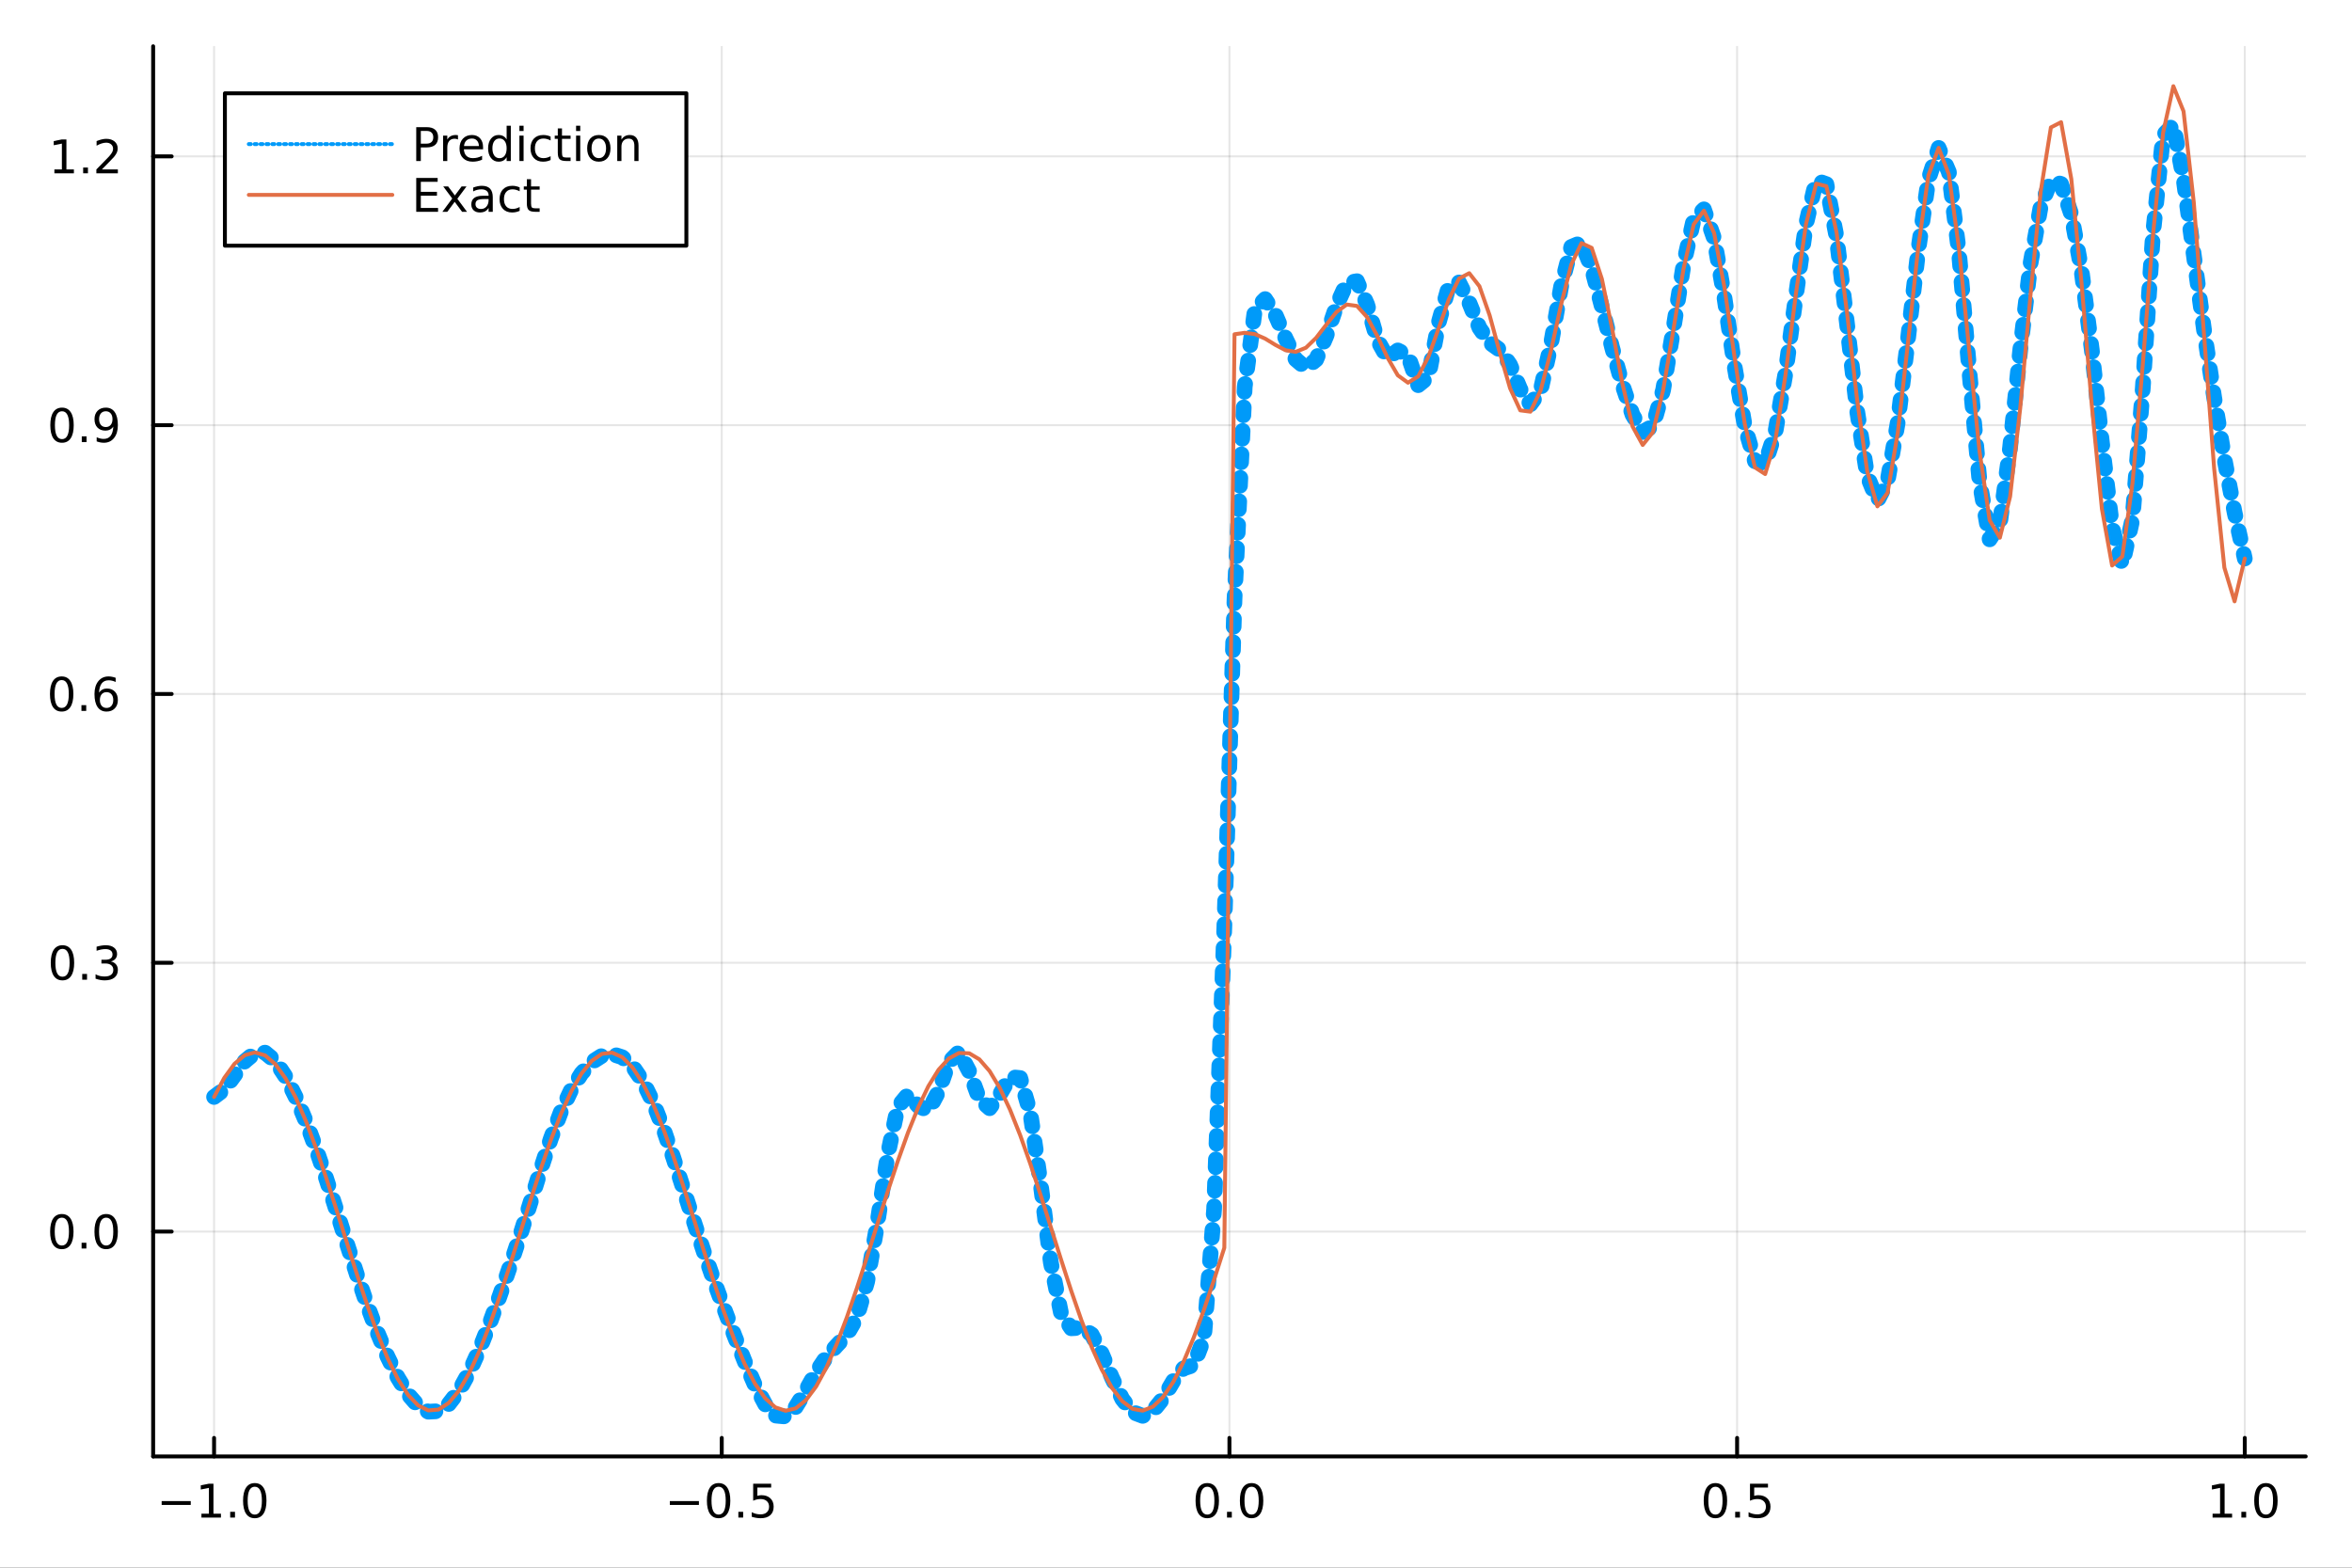 <?xml version="1.0" encoding="utf-8"?>
<svg xmlns="http://www.w3.org/2000/svg" xmlns:xlink="http://www.w3.org/1999/xlink" width="600" height="400" viewBox="0 0 2400 1600">
<rect x="0" y="0" width="2400" height="1600" fill="#333333" stroke="none"/>
<defs>
  <clipPath id="clip960">
    <rect x="0" y="0" width="2400" height="1600"/>
  </clipPath>
</defs>
<path clip-path="url(#clip960)" d="
M0 1600 L2400 1600 L2400 0 L0 0  Z
  " fill="#ffffff" fill-rule="evenodd" fill-opacity="1"/>
<defs>
  <clipPath id="clip961">
    <rect x="480" y="0" width="1681" height="1600"/>
  </clipPath>
</defs>
<path clip-path="url(#clip960)" d="
M156.274 1486.45 L2352.76 1486.45 L2352.76 47.244 L156.274 47.244  Z
  " fill="#ffffff" fill-rule="evenodd" fill-opacity="1"/>
<defs>
  <clipPath id="clip962">
    <rect x="156" y="47" width="2197" height="1440"/>
  </clipPath>
</defs>
<polyline clip-path="url(#clip962)" style="stroke:#000000; stroke-linecap:round; stroke-linejoin:round; stroke-width:2; stroke-opacity:0.1; fill:none" points="
  218.439,1486.45 218.439,47.244 
  "/>
<polyline clip-path="url(#clip962)" style="stroke:#000000; stroke-linecap:round; stroke-linejoin:round; stroke-width:2; stroke-opacity:0.1; fill:none" points="
  736.477,1486.45 736.477,47.244 
  "/>
<polyline clip-path="url(#clip962)" style="stroke:#000000; stroke-linecap:round; stroke-linejoin:round; stroke-width:2; stroke-opacity:0.1; fill:none" points="
  1254.52,1486.45 1254.52,47.244 
  "/>
<polyline clip-path="url(#clip962)" style="stroke:#000000; stroke-linecap:round; stroke-linejoin:round; stroke-width:2; stroke-opacity:0.1; fill:none" points="
  1772.55,1486.45 1772.55,47.244 
  "/>
<polyline clip-path="url(#clip962)" style="stroke:#000000; stroke-linecap:round; stroke-linejoin:round; stroke-width:2; stroke-opacity:0.1; fill:none" points="
  2290.59,1486.45 2290.59,47.244 
  "/>
<polyline clip-path="url(#clip960)" style="stroke:#000000; stroke-linecap:round; stroke-linejoin:round; stroke-width:4; stroke-opacity:1; fill:none" points="
  156.274,1486.45 2352.76,1486.45 
  "/>
<polyline clip-path="url(#clip960)" style="stroke:#000000; stroke-linecap:round; stroke-linejoin:round; stroke-width:4; stroke-opacity:1; fill:none" points="
  218.439,1486.45 218.439,1467.55 
  "/>
<polyline clip-path="url(#clip960)" style="stroke:#000000; stroke-linecap:round; stroke-linejoin:round; stroke-width:4; stroke-opacity:1; fill:none" points="
  736.477,1486.45 736.477,1467.55 
  "/>
<polyline clip-path="url(#clip960)" style="stroke:#000000; stroke-linecap:round; stroke-linejoin:round; stroke-width:4; stroke-opacity:1; fill:none" points="
  1254.52,1486.45 1254.52,1467.55 
  "/>
<polyline clip-path="url(#clip960)" style="stroke:#000000; stroke-linecap:round; stroke-linejoin:round; stroke-width:4; stroke-opacity:1; fill:none" points="
  1772.55,1486.45 1772.55,1467.55 
  "/>
<polyline clip-path="url(#clip960)" style="stroke:#000000; stroke-linecap:round; stroke-linejoin:round; stroke-width:4; stroke-opacity:1; fill:none" points="
  2290.59,1486.45 2290.59,1467.55 
  "/>
<path clip-path="url(#clip960)" d="M164.967 1532.02 L194.643 1532.02 L194.643 1535.95 L164.967 1535.95 L164.967 1532.02 Z" fill="#000000" fill-rule="evenodd" fill-opacity="1" /><path clip-path="url(#clip960)" d="M205.545 1544.91 L213.184 1544.91 L213.184 1518.55 L204.874 1520.21 L204.874 1515.95 L213.138 1514.29 L217.814 1514.29 L217.814 1544.91 L225.453 1544.91 L225.453 1548.85 L205.545 1548.85 L205.545 1544.91 Z" fill="#000000" fill-rule="evenodd" fill-opacity="1" /><path clip-path="url(#clip960)" d="M234.897 1542.97 L239.781 1542.97 L239.781 1548.85 L234.897 1548.85 L234.897 1542.97 Z" fill="#000000" fill-rule="evenodd" fill-opacity="1" /><path clip-path="url(#clip960)" d="M259.966 1517.37 Q256.355 1517.37 254.527 1520.93 Q252.721 1524.47 252.721 1531.6 Q252.721 1538.71 254.527 1542.27 Q256.355 1545.82 259.966 1545.82 Q263.601 1545.82 265.406 1542.27 Q267.235 1538.71 267.235 1531.6 Q267.235 1524.47 265.406 1520.93 Q263.601 1517.37 259.966 1517.37 M259.966 1513.66 Q265.776 1513.66 268.832 1518.27 Q271.911 1522.85 271.911 1531.6 Q271.911 1540.33 268.832 1544.94 Q265.776 1549.52 259.966 1549.52 Q254.156 1549.52 251.077 1544.94 Q248.022 1540.33 248.022 1531.6 Q248.022 1522.85 251.077 1518.27 Q254.156 1513.66 259.966 1513.66 Z" fill="#000000" fill-rule="evenodd" fill-opacity="1" /><path clip-path="url(#clip960)" d="M683.503 1532.02 L713.178 1532.02 L713.178 1535.95 L683.503 1535.95 L683.503 1532.02 Z" fill="#000000" fill-rule="evenodd" fill-opacity="1" /><path clip-path="url(#clip960)" d="M733.271 1517.37 Q729.66 1517.37 727.831 1520.93 Q726.026 1524.47 726.026 1531.6 Q726.026 1538.71 727.831 1542.27 Q729.66 1545.82 733.271 1545.82 Q736.905 1545.82 738.711 1542.27 Q740.539 1538.71 740.539 1531.6 Q740.539 1524.47 738.711 1520.93 Q736.905 1517.37 733.271 1517.37 M733.271 1513.66 Q739.081 1513.66 742.137 1518.27 Q745.215 1522.85 745.215 1531.6 Q745.215 1540.33 742.137 1544.94 Q739.081 1549.52 733.271 1549.52 Q727.461 1549.52 724.382 1544.94 Q721.327 1540.33 721.327 1531.6 Q721.327 1522.85 724.382 1518.27 Q727.461 1513.66 733.271 1513.66 Z" fill="#000000" fill-rule="evenodd" fill-opacity="1" /><path clip-path="url(#clip960)" d="M753.433 1542.97 L758.317 1542.97 L758.317 1548.85 L753.433 1548.85 L753.433 1542.97 Z" fill="#000000" fill-rule="evenodd" fill-opacity="1" /><path clip-path="url(#clip960)" d="M768.548 1514.29 L786.905 1514.29 L786.905 1518.22 L772.831 1518.22 L772.831 1526.7 Q773.849 1526.35 774.868 1526.19 Q775.886 1526 776.905 1526 Q782.692 1526 786.072 1529.17 Q789.451 1532.34 789.451 1537.76 Q789.451 1543.34 785.979 1546.44 Q782.507 1549.52 776.187 1549.52 Q774.011 1549.52 771.743 1549.15 Q769.498 1548.78 767.09 1548.04 L767.09 1543.34 Q769.173 1544.47 771.396 1545.03 Q773.618 1545.58 776.095 1545.58 Q780.099 1545.58 782.437 1543.48 Q784.775 1541.37 784.775 1537.76 Q784.775 1534.15 782.437 1532.04 Q780.099 1529.94 776.095 1529.94 Q774.22 1529.94 772.345 1530.35 Q770.493 1530.77 768.548 1531.65 L768.548 1514.29 Z" fill="#000000" fill-rule="evenodd" fill-opacity="1" /><path clip-path="url(#clip960)" d="M1231.9 1517.37 Q1228.29 1517.37 1226.46 1520.93 Q1224.65 1524.47 1224.65 1531.6 Q1224.65 1538.71 1226.46 1542.27 Q1228.29 1545.82 1231.9 1545.82 Q1235.53 1545.82 1237.34 1542.27 Q1239.17 1538.71 1239.17 1531.6 Q1239.17 1524.47 1237.34 1520.93 Q1235.53 1517.37 1231.9 1517.37 M1231.9 1513.66 Q1237.71 1513.66 1240.77 1518.27 Q1243.84 1522.85 1243.84 1531.6 Q1243.84 1540.33 1240.77 1544.94 Q1237.71 1549.52 1231.9 1549.52 Q1226.09 1549.52 1223.01 1544.94 Q1219.96 1540.33 1219.96 1531.6 Q1219.96 1522.85 1223.01 1518.27 Q1226.09 1513.66 1231.9 1513.66 Z" fill="#000000" fill-rule="evenodd" fill-opacity="1" /><path clip-path="url(#clip960)" d="M1252.06 1542.97 L1256.95 1542.97 L1256.95 1548.85 L1252.06 1548.85 L1252.06 1542.97 Z" fill="#000000" fill-rule="evenodd" fill-opacity="1" /><path clip-path="url(#clip960)" d="M1277.13 1517.37 Q1273.52 1517.37 1271.69 1520.93 Q1269.89 1524.47 1269.89 1531.6 Q1269.89 1538.71 1271.69 1542.27 Q1273.52 1545.82 1277.13 1545.82 Q1280.76 1545.82 1282.57 1542.27 Q1284.4 1538.71 1284.4 1531.6 Q1284.4 1524.47 1282.57 1520.93 Q1280.76 1517.37 1277.13 1517.37 M1277.13 1513.66 Q1282.94 1513.66 1286 1518.27 Q1289.08 1522.85 1289.08 1531.6 Q1289.08 1540.33 1286 1544.94 Q1282.94 1549.52 1277.13 1549.52 Q1271.32 1549.52 1268.24 1544.94 Q1265.19 1540.33 1265.19 1531.6 Q1265.19 1522.85 1268.24 1518.27 Q1271.32 1513.66 1277.13 1513.66 Z" fill="#000000" fill-rule="evenodd" fill-opacity="1" /><path clip-path="url(#clip960)" d="M1750.44 1517.37 Q1746.82 1517.37 1745 1520.93 Q1743.19 1524.47 1743.19 1531.6 Q1743.19 1538.71 1745 1542.27 Q1746.82 1545.82 1750.44 1545.82 Q1754.07 1545.82 1755.88 1542.27 Q1757.7 1538.71 1757.7 1531.6 Q1757.7 1524.47 1755.88 1520.93 Q1754.07 1517.37 1750.44 1517.37 M1750.44 1513.66 Q1756.25 1513.66 1759.3 1518.27 Q1762.38 1522.85 1762.38 1531.6 Q1762.38 1540.33 1759.3 1544.94 Q1756.25 1549.52 1750.44 1549.52 Q1744.63 1549.52 1741.55 1544.94 Q1738.49 1540.33 1738.49 1531.6 Q1738.49 1522.85 1741.55 1518.27 Q1744.63 1513.66 1750.44 1513.66 Z" fill="#000000" fill-rule="evenodd" fill-opacity="1" /><path clip-path="url(#clip960)" d="M1770.6 1542.97 L1775.48 1542.97 L1775.48 1548.85 L1770.6 1548.85 L1770.6 1542.97 Z" fill="#000000" fill-rule="evenodd" fill-opacity="1" /><path clip-path="url(#clip960)" d="M1785.71 1514.29 L1804.07 1514.29 L1804.07 1518.22 L1790 1518.22 L1790 1526.7 Q1791.01 1526.35 1792.03 1526.19 Q1793.05 1526 1794.07 1526 Q1799.86 1526 1803.24 1529.17 Q1806.62 1532.34 1806.62 1537.76 Q1806.62 1543.34 1803.14 1546.44 Q1799.67 1549.52 1793.35 1549.52 Q1791.18 1549.52 1788.91 1549.15 Q1786.66 1548.78 1784.25 1548.04 L1784.25 1543.34 Q1786.34 1544.47 1788.56 1545.03 Q1790.78 1545.58 1793.26 1545.58 Q1797.26 1545.58 1799.6 1543.48 Q1801.94 1541.37 1801.94 1537.76 Q1801.94 1534.15 1799.6 1532.04 Q1797.26 1529.94 1793.26 1529.94 Q1791.38 1529.94 1789.51 1530.35 Q1787.66 1530.77 1785.71 1531.65 L1785.71 1514.29 Z" fill="#000000" fill-rule="evenodd" fill-opacity="1" /><path clip-path="url(#clip960)" d="M2257.74 1544.91 L2265.38 1544.91 L2265.38 1518.55 L2257.07 1520.21 L2257.07 1515.95 L2265.34 1514.29 L2270.01 1514.29 L2270.01 1544.91 L2277.65 1544.91 L2277.65 1548.85 L2257.74 1548.85 L2257.74 1544.91 Z" fill="#000000" fill-rule="evenodd" fill-opacity="1" /><path clip-path="url(#clip960)" d="M2287.1 1542.97 L2291.98 1542.97 L2291.98 1548.85 L2287.1 1548.85 L2287.1 1542.97 Z" fill="#000000" fill-rule="evenodd" fill-opacity="1" /><path clip-path="url(#clip960)" d="M2312.17 1517.37 Q2308.55 1517.37 2306.73 1520.93 Q2304.92 1524.47 2304.92 1531.6 Q2304.92 1538.71 2306.73 1542.27 Q2308.55 1545.82 2312.17 1545.82 Q2315.8 1545.82 2317.61 1542.27 Q2319.43 1538.71 2319.43 1531.6 Q2319.43 1524.47 2317.61 1520.93 Q2315.8 1517.37 2312.17 1517.37 M2312.17 1513.66 Q2317.98 1513.66 2321.03 1518.27 Q2324.11 1522.85 2324.11 1531.6 Q2324.11 1540.33 2321.03 1544.94 Q2317.98 1549.52 2312.17 1549.52 Q2306.36 1549.52 2303.28 1544.94 Q2300.22 1540.33 2300.22 1531.6 Q2300.22 1522.85 2303.28 1518.27 Q2306.36 1513.66 2312.17 1513.66 Z" fill="#000000" fill-rule="evenodd" fill-opacity="1" /><polyline clip-path="url(#clip962)" style="stroke:#000000; stroke-linecap:round; stroke-linejoin:round; stroke-width:2; stroke-opacity:0.1; fill:none" points="
  156.274,1256.97 2352.76,1256.97 
  "/>
<polyline clip-path="url(#clip962)" style="stroke:#000000; stroke-linecap:round; stroke-linejoin:round; stroke-width:2; stroke-opacity:0.1; fill:none" points="
  156.274,982.623 2352.76,982.623 
  "/>
<polyline clip-path="url(#clip962)" style="stroke:#000000; stroke-linecap:round; stroke-linejoin:round; stroke-width:2; stroke-opacity:0.1; fill:none" points="
  156.274,708.279 2352.76,708.279 
  "/>
<polyline clip-path="url(#clip962)" style="stroke:#000000; stroke-linecap:round; stroke-linejoin:round; stroke-width:2; stroke-opacity:0.1; fill:none" points="
  156.274,433.936 2352.76,433.936 
  "/>
<polyline clip-path="url(#clip962)" style="stroke:#000000; stroke-linecap:round; stroke-linejoin:round; stroke-width:2; stroke-opacity:0.1; fill:none" points="
  156.274,159.593 2352.76,159.593 
  "/>
<polyline clip-path="url(#clip960)" style="stroke:#000000; stroke-linecap:round; stroke-linejoin:round; stroke-width:4; stroke-opacity:1; fill:none" points="
  156.274,1486.45 156.274,47.244 
  "/>
<polyline clip-path="url(#clip960)" style="stroke:#000000; stroke-linecap:round; stroke-linejoin:round; stroke-width:4; stroke-opacity:1; fill:none" points="
  156.274,1256.97 175.172,1256.97 
  "/>
<polyline clip-path="url(#clip960)" style="stroke:#000000; stroke-linecap:round; stroke-linejoin:round; stroke-width:4; stroke-opacity:1; fill:none" points="
  156.274,982.623 175.172,982.623 
  "/>
<polyline clip-path="url(#clip960)" style="stroke:#000000; stroke-linecap:round; stroke-linejoin:round; stroke-width:4; stroke-opacity:1; fill:none" points="
  156.274,708.279 175.172,708.279 
  "/>
<polyline clip-path="url(#clip960)" style="stroke:#000000; stroke-linecap:round; stroke-linejoin:round; stroke-width:4; stroke-opacity:1; fill:none" points="
  156.274,433.936 175.172,433.936 
  "/>
<polyline clip-path="url(#clip960)" style="stroke:#000000; stroke-linecap:round; stroke-linejoin:round; stroke-width:4; stroke-opacity:1; fill:none" points="
  156.274,159.593 175.172,159.593 
  "/>
<path clip-path="url(#clip960)" d="M63.099 1242.76 Q59.487 1242.76 57.659 1246.33 Q55.853 1249.87 55.853 1257 Q55.853 1264.11 57.659 1267.67 Q59.487 1271.21 63.099 1271.21 Q66.733 1271.21 68.538 1267.67 Q70.367 1264.11 70.367 1257 Q70.367 1249.87 68.538 1246.33 Q66.733 1242.76 63.099 1242.76 M63.099 1239.06 Q68.909 1239.06 71.964 1243.67 Q75.043 1248.25 75.043 1257 Q75.043 1265.73 71.964 1270.33 Q68.909 1274.92 63.099 1274.92 Q57.288 1274.92 54.21 1270.33 Q51.154 1265.73 51.154 1257 Q51.154 1248.25 54.21 1243.67 Q57.288 1239.06 63.099 1239.06 Z" fill="#000000" fill-rule="evenodd" fill-opacity="1" /><path clip-path="url(#clip960)" d="M83.26 1268.37 L88.145 1268.37 L88.145 1274.25 L83.26 1274.25 L83.26 1268.37 Z" fill="#000000" fill-rule="evenodd" fill-opacity="1" /><path clip-path="url(#clip960)" d="M108.33 1242.76 Q104.719 1242.76 102.89 1246.33 Q101.084 1249.87 101.084 1257 Q101.084 1264.11 102.89 1267.67 Q104.719 1271.21 108.33 1271.21 Q111.964 1271.21 113.77 1267.67 Q115.598 1264.11 115.598 1257 Q115.598 1249.87 113.77 1246.33 Q111.964 1242.76 108.33 1242.76 M108.33 1239.06 Q114.14 1239.06 117.195 1243.67 Q120.274 1248.25 120.274 1257 Q120.274 1265.73 117.195 1270.33 Q114.14 1274.92 108.33 1274.92 Q102.52 1274.92 99.441 1270.33 Q96.385 1265.73 96.385 1257 Q96.385 1248.25 99.441 1243.67 Q102.52 1239.06 108.33 1239.06 Z" fill="#000000" fill-rule="evenodd" fill-opacity="1" /><path clip-path="url(#clip960)" d="M63.747 968.421 Q60.136 968.421 58.307 971.986 Q56.501 975.528 56.501 982.657 Q56.501 989.764 58.307 993.328 Q60.136 996.87 63.747 996.87 Q67.381 996.87 69.186 993.328 Q71.015 989.764 71.015 982.657 Q71.015 975.528 69.186 971.986 Q67.381 968.421 63.747 968.421 M63.747 964.718 Q69.557 964.718 72.612 969.324 Q75.691 973.907 75.691 982.657 Q75.691 991.384 72.612 995.99 Q69.557 1000.57 63.747 1000.57 Q57.937 1000.57 54.858 995.99 Q51.802 991.384 51.802 982.657 Q51.802 973.907 54.858 969.324 Q57.937 964.718 63.747 964.718 Z" fill="#000000" fill-rule="evenodd" fill-opacity="1" /><path clip-path="url(#clip960)" d="M83.909 994.023 L88.793 994.023 L88.793 999.903 L83.909 999.903 L83.909 994.023 Z" fill="#000000" fill-rule="evenodd" fill-opacity="1" /><path clip-path="url(#clip960)" d="M113.145 981.268 Q116.501 981.986 118.376 984.254 Q120.274 986.523 120.274 989.856 Q120.274 994.972 116.756 997.773 Q113.237 1000.57 106.756 1000.57 Q104.58 1000.57 102.265 1000.13 Q99.973 999.717 97.52 998.861 L97.52 994.347 Q99.464 995.481 101.779 996.06 Q104.094 996.639 106.617 996.639 Q111.015 996.639 113.307 994.903 Q115.621 993.166 115.621 989.856 Q115.621 986.801 113.469 985.088 Q111.339 983.352 107.52 983.352 L103.492 983.352 L103.492 979.509 L107.705 979.509 Q111.154 979.509 112.983 978.143 Q114.811 976.754 114.811 974.162 Q114.811 971.5 112.913 970.088 Q111.038 968.653 107.52 968.653 Q105.598 968.653 103.399 969.069 Q101.2 969.486 98.561 970.366 L98.561 966.199 Q101.223 965.458 103.538 965.088 Q105.876 964.718 107.936 964.718 Q113.26 964.718 116.362 967.148 Q119.464 969.555 119.464 973.676 Q119.464 976.546 117.82 978.537 Q116.177 980.504 113.145 981.268 Z" fill="#000000" fill-rule="evenodd" fill-opacity="1" /><path clip-path="url(#clip960)" d="M62.937 694.078 Q59.325 694.078 57.497 697.643 Q55.691 701.185 55.691 708.314 Q55.691 715.421 57.497 718.985 Q59.325 722.527 62.937 722.527 Q66.571 722.527 68.376 718.985 Q70.205 715.421 70.205 708.314 Q70.205 701.185 68.376 697.643 Q66.571 694.078 62.937 694.078 M62.937 690.374 Q68.747 690.374 71.802 694.981 Q74.881 699.564 74.881 708.314 Q74.881 717.041 71.802 721.647 Q68.747 726.231 62.937 726.231 Q57.126 726.231 54.048 721.647 Q50.992 717.041 50.992 708.314 Q50.992 699.564 54.048 694.981 Q57.126 690.374 62.937 690.374 Z" fill="#000000" fill-rule="evenodd" fill-opacity="1" /><path clip-path="url(#clip960)" d="M83.098 719.68 L87.983 719.68 L87.983 725.559 L83.098 725.559 L83.098 719.68 Z" fill="#000000" fill-rule="evenodd" fill-opacity="1" /><path clip-path="url(#clip960)" d="M108.746 706.416 Q105.598 706.416 103.746 708.569 Q101.918 710.722 101.918 714.472 Q101.918 718.198 103.746 720.374 Q105.598 722.527 108.746 722.527 Q111.895 722.527 113.723 720.374 Q115.575 718.198 115.575 714.472 Q115.575 710.722 113.723 708.569 Q111.895 706.416 108.746 706.416 M118.029 691.763 L118.029 696.023 Q116.27 695.189 114.464 694.749 Q112.682 694.31 110.922 694.31 Q106.293 694.31 103.839 697.435 Q101.409 700.56 101.061 706.879 Q102.427 704.865 104.487 703.8 Q106.547 702.712 109.024 702.712 Q114.233 702.712 117.242 705.884 Q120.274 709.032 120.274 714.472 Q120.274 719.796 117.126 723.013 Q113.978 726.231 108.746 726.231 Q102.751 726.231 99.58 721.647 Q96.409 717.041 96.409 708.314 Q96.409 700.12 100.297 695.259 Q104.186 690.374 110.737 690.374 Q112.496 690.374 114.279 690.722 Q116.084 691.069 118.029 691.763 Z" fill="#000000" fill-rule="evenodd" fill-opacity="1" /><path clip-path="url(#clip960)" d="M63.284 419.735 Q59.673 419.735 57.844 423.3 Q56.038 426.842 56.038 433.971 Q56.038 441.078 57.844 444.642 Q59.673 448.184 63.284 448.184 Q66.918 448.184 68.724 444.642 Q70.552 441.078 70.552 433.971 Q70.552 426.842 68.724 423.3 Q66.918 419.735 63.284 419.735 M63.284 416.031 Q69.094 416.031 72.149 420.638 Q75.228 425.221 75.228 433.971 Q75.228 442.698 72.149 447.304 Q69.094 451.888 63.284 451.888 Q57.474 451.888 54.395 447.304 Q51.339 442.698 51.339 433.971 Q51.339 425.221 54.395 420.638 Q57.474 416.031 63.284 416.031 Z" fill="#000000" fill-rule="evenodd" fill-opacity="1" /><path clip-path="url(#clip960)" d="M83.446 445.337 L88.33 445.337 L88.33 451.216 L83.446 451.216 L83.446 445.337 Z" fill="#000000" fill-rule="evenodd" fill-opacity="1" /><path clip-path="url(#clip960)" d="M98.654 450.499 L98.654 446.24 Q100.413 447.073 102.219 447.513 Q104.024 447.953 105.76 447.953 Q110.39 447.953 112.82 444.851 Q115.274 441.726 115.621 435.383 Q114.279 437.374 112.219 438.439 Q110.158 439.504 107.658 439.504 Q102.473 439.504 99.441 436.379 Q96.432 433.23 96.432 427.791 Q96.432 422.467 99.58 419.249 Q102.728 416.031 107.959 416.031 Q113.955 416.031 117.103 420.638 Q120.274 425.221 120.274 433.971 Q120.274 442.142 116.385 447.027 Q112.52 451.888 105.969 451.888 Q104.209 451.888 102.404 451.541 Q100.598 451.193 98.654 450.499 M107.959 435.846 Q111.108 435.846 112.936 433.693 Q114.788 431.541 114.788 427.791 Q114.788 424.064 112.936 421.911 Q111.108 419.735 107.959 419.735 Q104.811 419.735 102.959 421.911 Q101.131 424.064 101.131 427.791 Q101.131 431.541 102.959 433.693 Q104.811 435.846 107.959 435.846 Z" fill="#000000" fill-rule="evenodd" fill-opacity="1" /><path clip-path="url(#clip960)" d="M55.506 172.938 L63.145 172.938 L63.145 146.573 L54.835 148.239 L54.835 143.98 L63.099 142.313 L67.774 142.313 L67.774 172.938 L75.413 172.938 L75.413 176.873 L55.506 176.873 L55.506 172.938 Z" fill="#000000" fill-rule="evenodd" fill-opacity="1" /><path clip-path="url(#clip960)" d="M84.858 170.994 L89.742 170.994 L89.742 176.873 L84.858 176.873 L84.858 170.994 Z" fill="#000000" fill-rule="evenodd" fill-opacity="1" /><path clip-path="url(#clip960)" d="M103.955 172.938 L120.274 172.938 L120.274 176.873 L98.33 176.873 L98.33 172.938 Q100.992 170.184 105.575 165.554 Q110.182 160.901 111.362 159.559 Q113.608 157.036 114.487 155.299 Q115.39 153.54 115.39 151.85 Q115.39 149.096 113.445 147.36 Q111.524 145.624 108.422 145.624 Q106.223 145.624 103.77 146.388 Q101.339 147.151 98.561 148.702 L98.561 143.98 Q101.385 142.846 103.839 142.267 Q106.293 141.688 108.33 141.688 Q113.7 141.688 116.895 144.374 Q120.089 147.059 120.089 151.55 Q120.089 153.679 119.279 155.6 Q118.492 157.499 116.385 160.091 Q115.807 160.762 112.705 163.98 Q109.603 167.174 103.955 172.938 Z" fill="#000000" fill-rule="evenodd" fill-opacity="1" /><polyline clip-path="url(#clip962)" style="stroke:#009af9; stroke-linecap:round; stroke-linejoin:round; stroke-width:16; stroke-opacity:1; fill:none" stroke-dasharray="8, 16" points="
  218.439,1119.57 228.852,1111.78 239.264,1097.54 249.677,1083.23 260.09,1074.5 270.503,1074.37 280.916,1082.99 291.329,1098.73 301.741,1119.68 312.154,1144.51 
  322.567,1172.55 332.98,1203.19 343.393,1235.6 353.805,1268.61 364.218,1300.97 374.631,1331.61 385.044,1359.71 395.457,1384.66 405.87,1405.94 416.282,1422.91 
  426.695,1434.82 437.108,1440.81 447.521,1440.25 457.934,1432.97 468.347,1419.44 478.759,1400.58 489.172,1377.42 499.585,1350.99 509.998,1322.36 520.411,1292.24 
  530.824,1260.62 541.236,1227.47 551.649,1193.87 562.062,1162.07 572.475,1134.39 582.888,1112.18 593.301,1095.61 603.713,1084.2 614.126,1077.54 624.539,1075.67 
  634.952,1079.03 645.365,1088.14 655.777,1103.35 666.19,1124.58 676.603,1151.06 687.016,1181.38 697.429,1213.69 707.842,1246.22 718.254,1277.7 728.667,1307.61 
  739.08,1336.04 749.493,1363.36 759.906,1389.54 770.319,1413.58 780.731,1433.08 791.144,1444.72 801.557,1445.72 811.97,1435.97 822.383,1419.01 832.796,1400.52 
  843.208,1385.03 853.621,1373.44 864.034,1362.38 874.447,1344.15 884.86,1307.98 895.273,1248.58 905.685,1179.53 916.098,1129.72 926.511,1117.09 936.924,1128.72 
  947.337,1133.44 957.749,1113.92 968.162,1084.1 978.575,1073.66 988.988,1093.36 999.401,1121.87 1009.81,1131.04 1020.23,1117.09 1030.64,1099.21 1041.05,1100.27 
  1051.46,1136.34 1061.88,1208.22 1072.29,1288.52 1082.7,1340.29 1093.12,1355.65 1103.53,1355.09 1113.94,1362.03 1124.35,1381.71 1134.77,1406.43 1145.18,1427.78 
  1155.59,1441.08 1166.01,1445.03 1176.42,1440.14 1186.83,1427.2 1197.24,1409.43 1207.66,1396.62 1218.07,1393.22 1228.48,1366.04 1238.9,1233.97 1249.31,946.338 
  1259.72,611.256 1270.13,394.904 1280.55,315.503 1290.96,305.263 1301.37,320.921 1311.79,345.301 1322.2,366.793 1332.61,375.672 1343.02,366.975 1353.44,342.65 
  1363.85,311.837 1374.26,288.735 1384.68,286.987 1395.09,310.91 1405.5,346.963 1415.91,365.559 1426.33,357.653 1436.74,362.771 1447.15,393.09 1457.57,384.694 
  1467.98,329.503 1478.39,292.102 1488.8,288.293 1499.22,308.87 1509.63,334.632 1520.04,349.649 1530.45,357.066 1540.87,372.322 1551.28,397.222 1561.69,412.578 
  1572.11,398.335 1582.52,351.759 1592.93,292.676 1603.34,252.032 1613.76,247.646 1624.17,273.426 1634.58,313.088 1645,354.614 1655.41,392.407 1665.82,423.244 
  1676.23,440.906 1686.65,434.917 1697.06,397.965 1707.47,336.194 1717.89,269.995 1728.3,223.618 1738.71,213.676 1749.12,243.45 1759.54,303.049 1769.95,373.773 
  1780.36,434.978 1790.78,470.707 1801.19,472.946 1811.6,441.045 1822.01,380.319 1832.43,302.823 1842.84,228.944 1853.25,184.153 1863.67,187.963 1874.08,242.078 
  1884.49,328.498 1894.9,418.656 1905.32,485.41 1915.73,511.173 1926.14,490.815 1936.56,430.659 1946.97,345.504 1957.38,255.442 1967.79,183.164 1978.21,150.978 
  1988.62,175.479 1999.03,258.456 2009.45,377.974 2019.86,490.598 2030.27,550.455 2040.68,534.496 2051.1,456.852 2061.51,356.692 2071.92,269.107 2082.33,210.705 
  2092.75,184.332 2103.16,187.772 2113.57,218.718 2123.99,275.795 2134.4,356.422 2144.81,451.481 2155.22,537.897 2165.64,576.53 2176.05,529.383 2186.46,397 
  2196.88,239.446 2207.29,137.979 2217.7,127.451 2228.11,182.145 2238.53,259.843 2248.94,336.379 2259.35,405.675 2269.77,467.924 2280.18,523.04 2290.59,569.998 
  
  "/>
<polyline clip-path="url(#clip962)" style="stroke:#e26f46; stroke-linecap:round; stroke-linejoin:round; stroke-width:4; stroke-opacity:1; fill:none" points="
  218.439,1119.61 228.852,1100.13 239.264,1085.76 249.677,1076.98 260.09,1074.07 270.503,1077.13 280.916,1086.07 291.329,1100.58 301.741,1120.19 312.154,1144.27 
  322.567,1172.02 332.98,1202.55 343.393,1234.86 353.805,1267.88 364.218,1300.55 374.631,1331.8 385.044,1360.6 395.457,1386.03 405.87,1407.24 416.282,1423.54 
  426.695,1434.41 437.108,1439.49 447.521,1438.61 457.934,1431.8 468.347,1419.29 478.759,1401.48 489.172,1378.95 499.585,1352.44 509.998,1322.81 520.411,1291.04 
  530.824,1258.15 541.236,1225.23 551.649,1193.34 562.062,1163.53 572.475,1136.76 582.888,1113.92 593.301,1095.75 603.713,1082.84 614.126,1075.61 624.539,1074.31 
  634.952,1078.96 645.365,1089.42 655.777,1105.35 666.19,1126.23 676.603,1151.38 687.016,1179.97 697.429,1211.08 707.842,1243.68 718.254,1276.72 728.667,1309.11 
  739.08,1339.8 749.493,1367.78 759.906,1392.15 770.319,1412.11 780.731,1427.01 791.144,1436.35 801.557,1439.84 811.97,1437.36 822.383,1428.99 832.796,1415.01 
  843.208,1395.87 853.621,1372.2 864.034,1344.77 874.447,1314.47 884.86,1282.29 895.273,1249.29 905.685,1216.54 916.098,1185.11 926.511,1156.02 936.924,1130.22 
  947.337,1108.57 957.749,1091.76 968.162,1080.33 978.575,1074.68 988.988,1074.97 999.401,1081.2 1009.81,1093.17 1020.23,1110.49 1030.64,1132.58 1041.05,1158.74 
  1051.46,1188.1 1061.88,1219.71 1072.29,1252.53 1082.7,1285.5 1093.12,1317.54 1103.53,1347.6 1113.94,1374.7 1124.35,1397.96 1134.77,1416.62 1145.18,1430.07 
  1155.59,1437.87 1166.01,1439.76 1176.42,1435.69 1186.83,1425.78 1197.24,1410.37 1207.66,1389.95 1218.07,1365.18 1228.48,1336.89 1238.9,1305.99 1249.31,1273.49 
  1259.72,341.161 1270.13,339.649 1280.55,341.025 1290.96,345.604 1301.37,351.983 1311.79,357.468 1322.2,359.092 1332.61,354.872 1343.02,344.813 1353.44,331.252 
  1363.85,318.347 1374.26,310.809 1384.68,312.255 1395.09,323.757 1405.5,343.103 1415.91,365.12 1426.33,383.05 1436.74,390.613 1447.15,384.139 1457.57,364.051 
  1467.98,335.159 1478.39,305.548 1488.8,284.326 1499.22,278.829 1509.63,292.156 1520.04,321.847 1530.45,360.193 1540.87,396.214 1551.28,418.805 1561.69,420.144 
  1572.11,398.318 1582.52,358.318 1592.93,310.969 1603.34,270.012 1613.76,248.118 1624.17,252.986 1634.58,284.728 1645,335.402 1655.41,390.953 1665.82,435.111 
  1676.23,454.149 1686.65,441.13 1697.06,398.321 1707.47,336.962 1717.89,274.347 1728.3,228.946 1738.71,214.964 1749.12,237.923 1759.54,292.648 1769.95,364.338 
  1780.36,432.561 1790.78,477.071 1801.19,483.813 1811.6,449.325 1822.01,382.17 1832.43,300.865 1842.84,228.782 1853.25,187.428 1863.67,190.043 1874.08,237.397 
  1884.49,317.14 1894.9,406.982 1905.32,480.924 1915.73,516.779 1926.14,502.817 1936.56,441.548 1946.97,349.43 1957.38,252.471 1967.79,178.888 1978.21,150.899 
  1988.62,178.023 1999.03,253.93 2009.45,357.831 2019.86,460.163 2030.27,530.996 2040.68,548.788 2051.1,506.912 2061.51,416.001 2071.92,301.29 2082.33,195.623 
  2092.75,130.047 2103.16,124.698 2113.57,182.639 2123.99,288.544 2134.4,412.719 2144.81,519.429 2155.22,577.17 2165.64,567.977 2176.05,492.97 2186.46,372.477 
  2196.88,240.538 2207.29,135.299 2217.7,87.976 2228.11,113.612 2238.53,206.334 2248.94,340.611 2259.35,478.275 2269.77,579.368 2280.18,613.732 2290.59,570.004 
  
  "/>
<path clip-path="url(#clip960)" d="
M229.49 250.738 L700.371 250.738 L700.371 95.218 L229.49 95.218  Z
  " fill="#ffffff" fill-rule="evenodd" fill-opacity="1"/>
<polyline clip-path="url(#clip960)" style="stroke:#000000; stroke-linecap:round; stroke-linejoin:round; stroke-width:4; stroke-opacity:1; fill:none" points="
  229.49,250.738 700.371,250.738 700.371,95.218 229.49,95.218 229.49,250.738 
  "/>
<polyline clip-path="url(#clip960)" style="stroke:#009af9; stroke-linecap:round; stroke-linejoin:round; stroke-width:4; stroke-opacity:1; fill:none" stroke-dasharray="2, 4" points="
  253.896,147.058 400.328,147.058 
  "/>
<path clip-path="url(#clip960)" d="M429.409 133.62 L429.409 146.606 L435.289 146.606 Q438.552 146.606 440.335 144.916 Q442.117 143.227 442.117 140.102 Q442.117 137 440.335 135.31 Q438.552 133.62 435.289 133.62 L429.409 133.62 M424.733 129.778 L435.289 129.778 Q441.099 129.778 444.062 132.416 Q447.048 135.032 447.048 140.102 Q447.048 145.217 444.062 147.833 Q441.099 150.449 435.289 150.449 L429.409 150.449 L429.409 164.338 L424.733 164.338 L424.733 129.778 Z" fill="#000000" fill-rule="evenodd" fill-opacity="1" /><path clip-path="url(#clip960)" d="M467.325 142.393 Q466.608 141.977 465.751 141.791 Q464.918 141.583 463.899 141.583 Q460.288 141.583 458.344 143.944 Q456.423 146.282 456.423 150.68 L456.423 164.338 L452.14 164.338 L452.14 138.412 L456.423 138.412 L456.423 142.44 Q457.765 140.078 459.918 138.944 Q462.071 137.787 465.149 137.787 Q465.589 137.787 466.122 137.856 Q466.654 137.903 467.302 138.018 L467.325 142.393 Z" fill="#000000" fill-rule="evenodd" fill-opacity="1" /><path clip-path="url(#clip960)" d="M492.927 150.31 L492.927 152.393 L473.344 152.393 Q473.622 156.791 475.983 159.106 Q478.367 161.398 482.603 161.398 Q485.057 161.398 487.348 160.796 Q489.663 160.194 491.932 158.99 L491.932 163.018 Q489.64 163.99 487.233 164.5 Q484.825 165.009 482.348 165.009 Q476.145 165.009 472.511 161.398 Q468.899 157.787 468.899 151.629 Q468.899 145.264 472.325 141.537 Q475.774 137.787 481.608 137.787 Q486.839 137.787 489.872 141.166 Q492.927 144.523 492.927 150.31 M488.668 149.06 Q488.622 145.565 486.7 143.481 Q484.802 141.398 481.654 141.398 Q478.089 141.398 475.936 143.412 Q473.807 145.426 473.483 149.083 L488.668 149.06 Z" fill="#000000" fill-rule="evenodd" fill-opacity="1" /><path clip-path="url(#clip960)" d="M516.978 142.347 L516.978 128.319 L521.237 128.319 L521.237 164.338 L516.978 164.338 L516.978 160.449 Q515.635 162.763 513.575 163.898 Q511.538 165.009 508.668 165.009 Q503.969 165.009 501.006 161.259 Q498.066 157.509 498.066 151.398 Q498.066 145.287 501.006 141.537 Q503.969 137.787 508.668 137.787 Q511.538 137.787 513.575 138.921 Q515.635 140.032 516.978 142.347 M502.464 151.398 Q502.464 156.097 504.385 158.782 Q506.33 161.444 509.709 161.444 Q513.089 161.444 515.033 158.782 Q516.978 156.097 516.978 151.398 Q516.978 146.699 515.033 144.037 Q513.089 141.352 509.709 141.352 Q506.33 141.352 504.385 144.037 Q502.464 146.699 502.464 151.398 Z" fill="#000000" fill-rule="evenodd" fill-opacity="1" /><path clip-path="url(#clip960)" d="M530.01 138.412 L534.269 138.412 L534.269 164.338 L530.01 164.338 L530.01 138.412 M530.01 128.319 L534.269 128.319 L534.269 133.713 L530.01 133.713 L530.01 128.319 Z" fill="#000000" fill-rule="evenodd" fill-opacity="1" /><path clip-path="url(#clip960)" d="M561.839 139.407 L561.839 143.389 Q560.033 142.393 558.205 141.907 Q556.399 141.398 554.547 141.398 Q550.404 141.398 548.112 144.037 Q545.82 146.652 545.82 151.398 Q545.82 156.143 548.112 158.782 Q550.404 161.398 554.547 161.398 Q556.399 161.398 558.205 160.912 Q560.033 160.402 561.839 159.407 L561.839 163.342 Q560.056 164.176 558.135 164.592 Q556.237 165.009 554.084 165.009 Q548.228 165.009 544.779 161.328 Q541.33 157.648 541.33 151.398 Q541.33 145.055 544.802 141.421 Q548.297 137.787 554.362 137.787 Q556.33 137.787 558.205 138.203 Q560.08 138.597 561.839 139.407 Z" fill="#000000" fill-rule="evenodd" fill-opacity="1" /><path clip-path="url(#clip960)" d="M573.459 131.051 L573.459 138.412 L582.232 138.412 L582.232 141.722 L573.459 141.722 L573.459 155.796 Q573.459 158.967 574.316 159.87 Q575.195 160.773 577.857 160.773 L582.232 160.773 L582.232 164.338 L577.857 164.338 Q572.927 164.338 571.052 162.509 Q569.177 160.657 569.177 155.796 L569.177 141.722 L566.052 141.722 L566.052 138.412 L569.177 138.412 L569.177 131.051 L573.459 131.051 Z" fill="#000000" fill-rule="evenodd" fill-opacity="1" /><path clip-path="url(#clip960)" d="M587.834 138.412 L592.093 138.412 L592.093 164.338 L587.834 164.338 L587.834 138.412 M587.834 128.319 L592.093 128.319 L592.093 133.713 L587.834 133.713 L587.834 128.319 Z" fill="#000000" fill-rule="evenodd" fill-opacity="1" /><path clip-path="url(#clip960)" d="M611.051 141.398 Q607.626 141.398 605.635 144.083 Q603.644 146.745 603.644 151.398 Q603.644 156.051 605.612 158.736 Q607.602 161.398 611.051 161.398 Q614.454 161.398 616.445 158.713 Q618.436 156.027 618.436 151.398 Q618.436 146.791 616.445 144.106 Q614.454 141.398 611.051 141.398 M611.051 137.787 Q616.607 137.787 619.778 141.398 Q622.95 145.009 622.95 151.398 Q622.95 157.764 619.778 161.398 Q616.607 165.009 611.051 165.009 Q605.473 165.009 602.302 161.398 Q599.153 157.764 599.153 151.398 Q599.153 145.009 602.302 141.398 Q605.473 137.787 611.051 137.787 Z" fill="#000000" fill-rule="evenodd" fill-opacity="1" /><path clip-path="url(#clip960)" d="M651.561 148.689 L651.561 164.338 L647.301 164.338 L647.301 148.828 Q647.301 145.148 645.866 143.319 Q644.431 141.49 641.561 141.49 Q638.112 141.49 636.121 143.69 Q634.13 145.889 634.13 149.685 L634.13 164.338 L629.848 164.338 L629.848 138.412 L634.13 138.412 L634.13 142.44 Q635.658 140.102 637.718 138.944 Q639.801 137.787 642.51 137.787 Q646.977 137.787 649.269 140.565 Q651.561 143.319 651.561 148.689 Z" fill="#000000" fill-rule="evenodd" fill-opacity="1" /><polyline clip-path="url(#clip960)" style="stroke:#e26f46; stroke-linecap:round; stroke-linejoin:round; stroke-width:4; stroke-opacity:1; fill:none" points="
  253.896,198.898 400.328,198.898 
  "/>
<path clip-path="url(#clip960)" d="M424.733 181.618 L446.585 181.618 L446.585 185.553 L429.409 185.553 L429.409 195.784 L445.867 195.784 L445.867 199.719 L429.409 199.719 L429.409 212.242 L447.001 212.242 L447.001 216.178 L424.733 216.178 L424.733 181.618 Z" fill="#000000" fill-rule="evenodd" fill-opacity="1" /><path clip-path="url(#clip960)" d="M476.052 190.252 L466.677 202.867 L476.538 216.178 L471.515 216.178 L463.969 205.992 L456.423 216.178 L451.4 216.178 L461.469 202.613 L452.256 190.252 L457.279 190.252 L464.154 199.488 L471.029 190.252 L476.052 190.252 Z" fill="#000000" fill-rule="evenodd" fill-opacity="1" /><path clip-path="url(#clip960)" d="M494.339 203.145 Q489.177 203.145 487.186 204.326 Q485.196 205.506 485.196 208.354 Q485.196 210.622 486.677 211.965 Q488.182 213.284 490.751 213.284 Q494.293 213.284 496.422 210.784 Q498.575 208.261 498.575 204.094 L498.575 203.145 L494.339 203.145 M502.834 201.386 L502.834 216.178 L498.575 216.178 L498.575 212.242 Q497.117 214.603 494.941 215.738 Q492.765 216.849 489.617 216.849 Q485.635 216.849 483.274 214.627 Q480.936 212.381 480.936 208.631 Q480.936 204.256 483.853 202.034 Q486.793 199.812 492.603 199.812 L498.575 199.812 L498.575 199.395 Q498.575 196.455 496.631 194.858 Q494.71 193.238 491.214 193.238 Q488.992 193.238 486.885 193.77 Q484.779 194.303 482.835 195.367 L482.835 191.432 Q485.173 190.53 487.372 190.09 Q489.571 189.627 491.654 189.627 Q497.279 189.627 500.057 192.543 Q502.834 195.46 502.834 201.386 Z" fill="#000000" fill-rule="evenodd" fill-opacity="1" /><path clip-path="url(#clip960)" d="M530.265 191.247 L530.265 195.229 Q528.459 194.233 526.631 193.747 Q524.825 193.238 522.973 193.238 Q518.83 193.238 516.538 195.877 Q514.246 198.492 514.246 203.238 Q514.246 207.983 516.538 210.622 Q518.83 213.238 522.973 213.238 Q524.825 213.238 526.631 212.752 Q528.459 212.242 530.265 211.247 L530.265 215.182 Q528.482 216.016 526.561 216.432 Q524.663 216.849 522.51 216.849 Q516.654 216.849 513.205 213.168 Q509.756 209.488 509.756 203.238 Q509.756 196.895 513.228 193.261 Q516.723 189.627 522.788 189.627 Q524.756 189.627 526.631 190.043 Q528.506 190.437 530.265 191.247 Z" fill="#000000" fill-rule="evenodd" fill-opacity="1" /><path clip-path="url(#clip960)" d="M541.885 182.891 L541.885 190.252 L550.658 190.252 L550.658 193.562 L541.885 193.562 L541.885 207.636 Q541.885 210.807 542.742 211.71 Q543.621 212.613 546.283 212.613 L550.658 212.613 L550.658 216.178 L546.283 216.178 Q541.353 216.178 539.478 214.349 Q537.603 212.497 537.603 207.636 L537.603 193.562 L534.478 193.562 L534.478 190.252 L537.603 190.252 L537.603 182.891 L541.885 182.891 Z" fill="#000000" fill-rule="evenodd" fill-opacity="1" /></svg>
